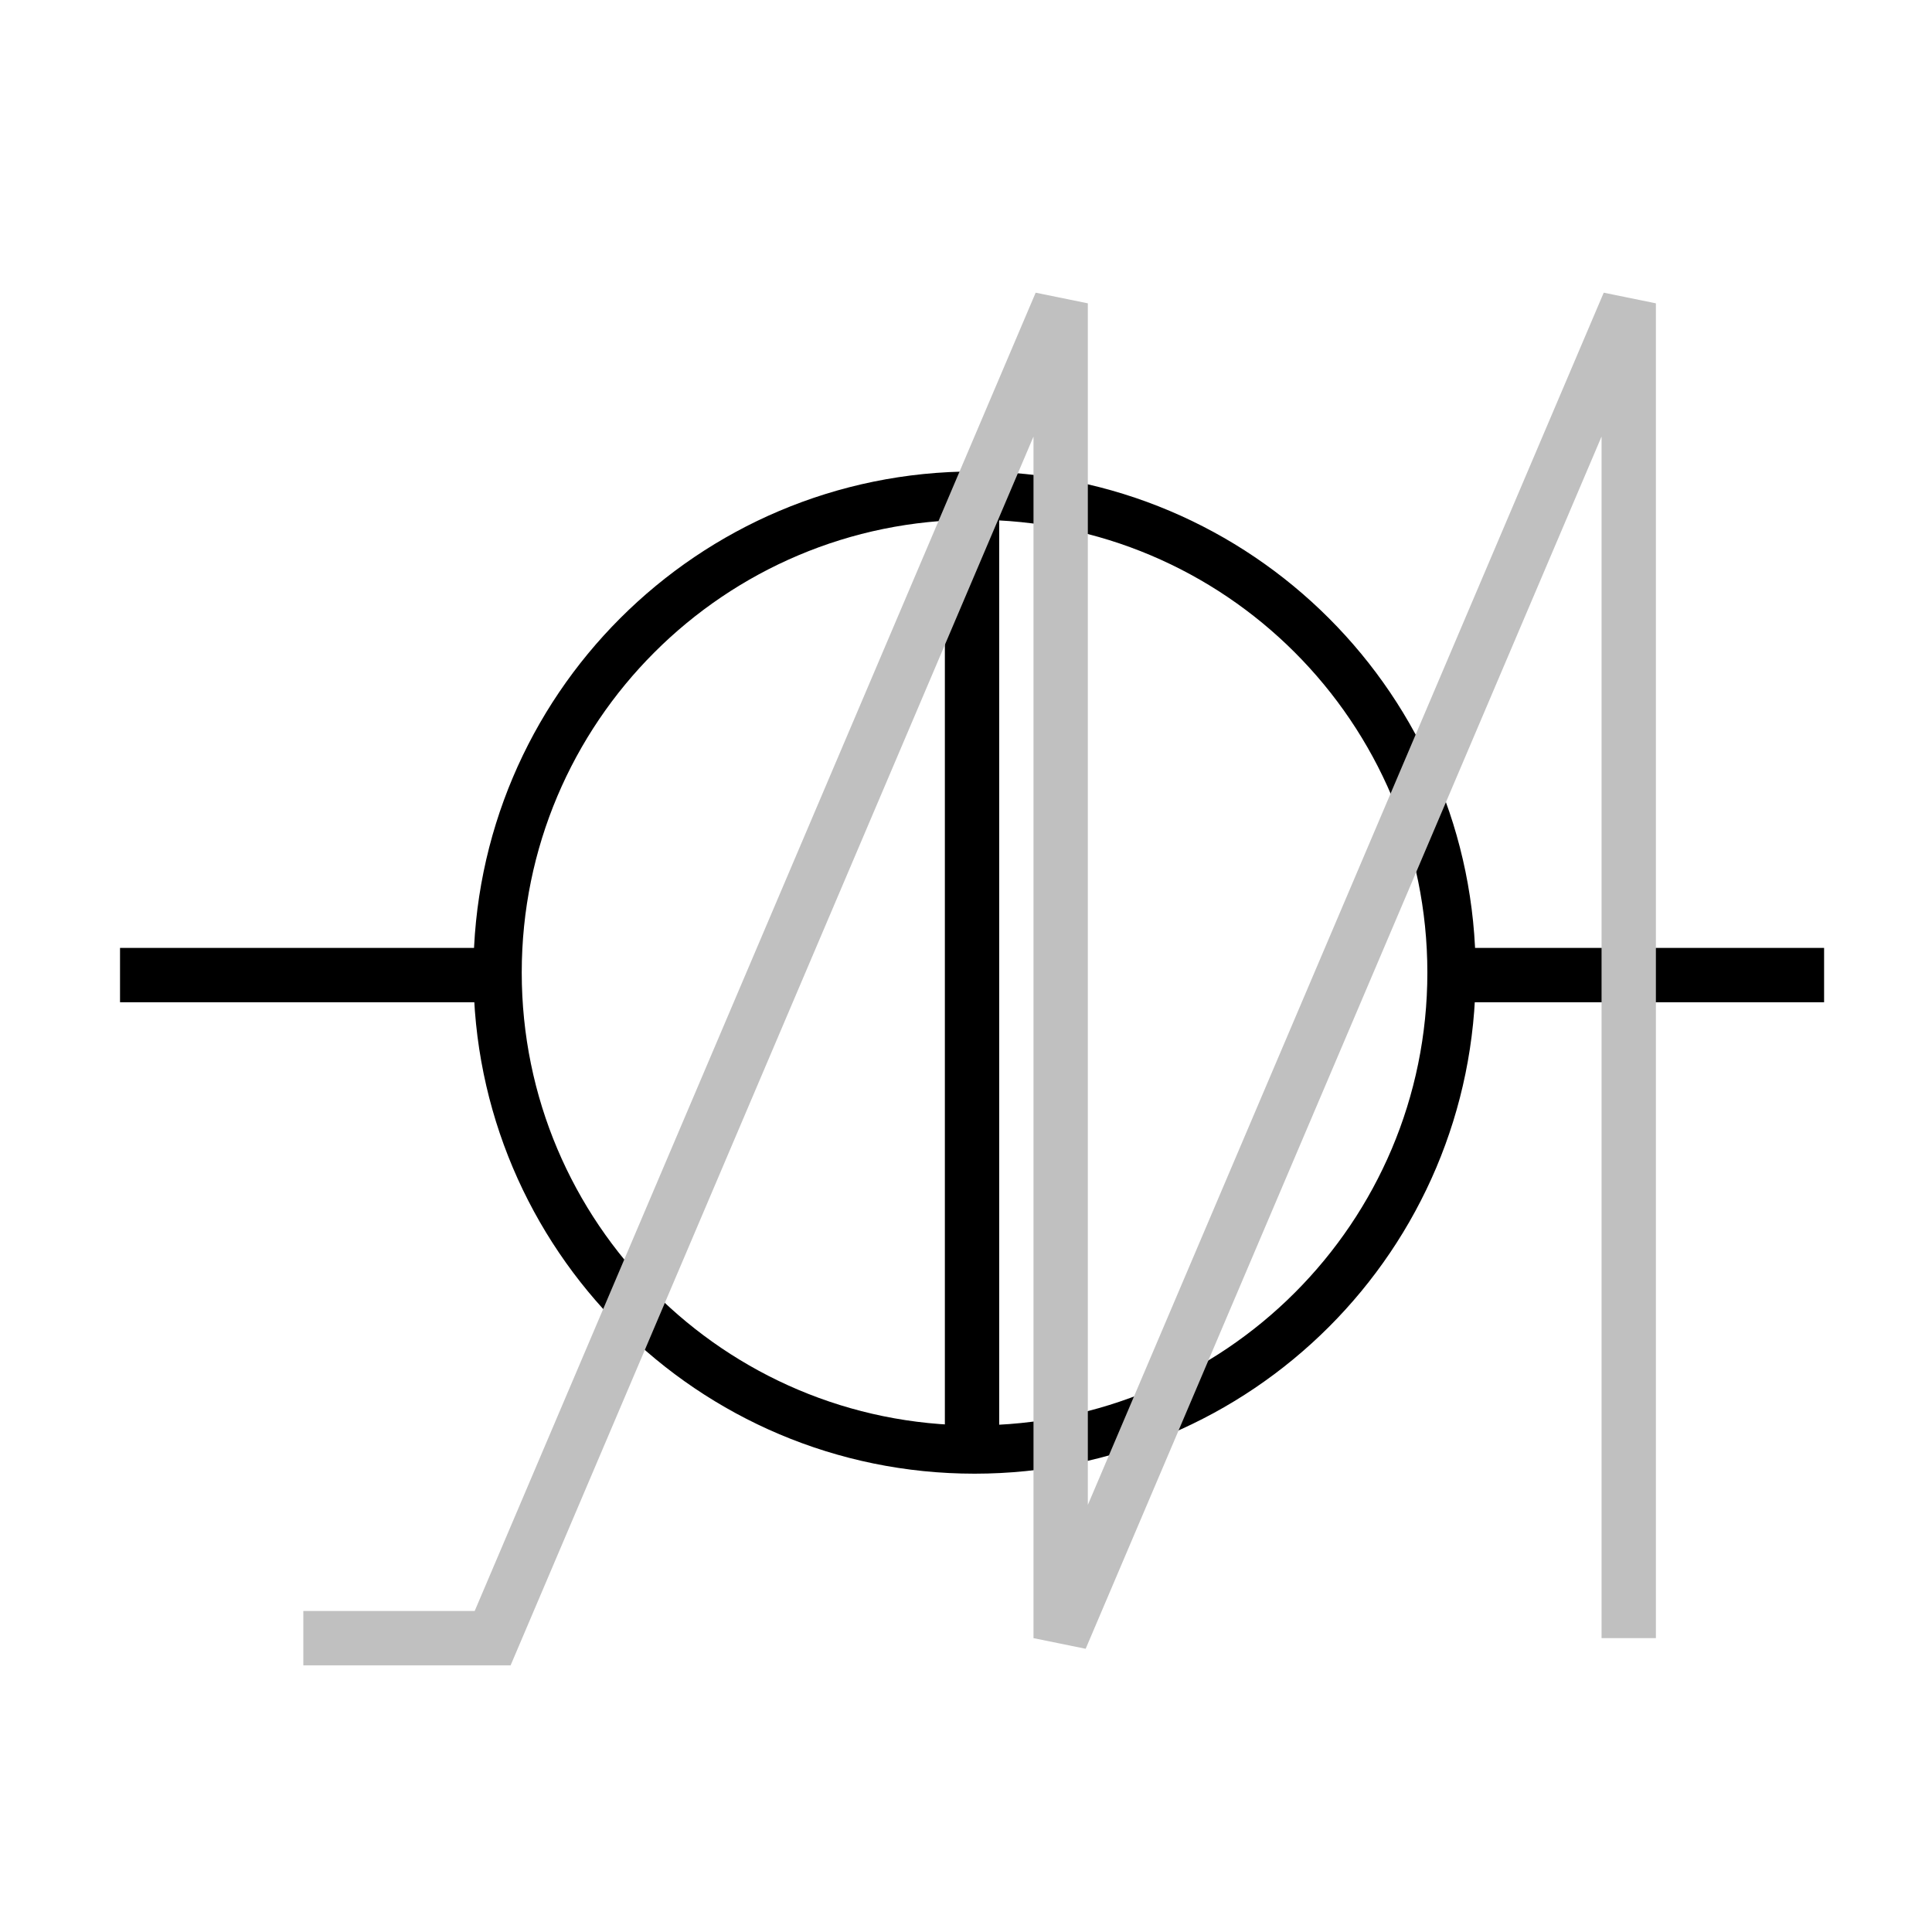 <?xml version="1.0" encoding="utf-8"?>
<!-- Generator: Adobe Illustrator 14.0.0, SVG Export Plug-In . SVG Version: 6.00 Build 43363)  -->
<!DOCTYPE svg PUBLIC "-//W3C//DTD SVG 1.1//EN" "http://www.w3.org/Graphics/SVG/1.1/DTD/svg11.dtd">
<svg version="1.1" id="Calque_2" xmlns="http://www.w3.org/2000/svg" xmlns:xlink="http://www.w3.org/1999/xlink" x="0px" y="0px"
	 width="40px" height="40px" viewBox="0 0 40 40" enable-background="new 0 0 40 40" xml:space="preserve">
<line fill="none" stroke="#000000" stroke-width="1.125" x1="2.485" y1="20.188" x2="10.325" y2="20.188"/>
<line fill="none" stroke="#000000" stroke-width="1.125" x1="29.925" y1="20.188" x2="37.766" y2="20.188"/>
<line fill="none" stroke="#000000" stroke-width="1.125" x1="20.125" y1="29.987" x2="20.125" y2="10.388"/>
<path fill="none" stroke="#000000" d="M10.302,20.136c0-5.454,4.422-9.875,9.875-9.875c5.454,0,9.875,4.421,9.875,9.875
	c0,5.454-4.421,9.875-9.875,9.875C14.724,30.011,10.302,25.59,10.302,20.136"/>
<polyline fill="none" stroke="#C0C0C0" stroke-width="1.125" points="6.28,33.916 10.2,33.916 21.96,6.28 21.96,33.916 33.721,6.28 
	33.721,33.916 "/>
</svg>
